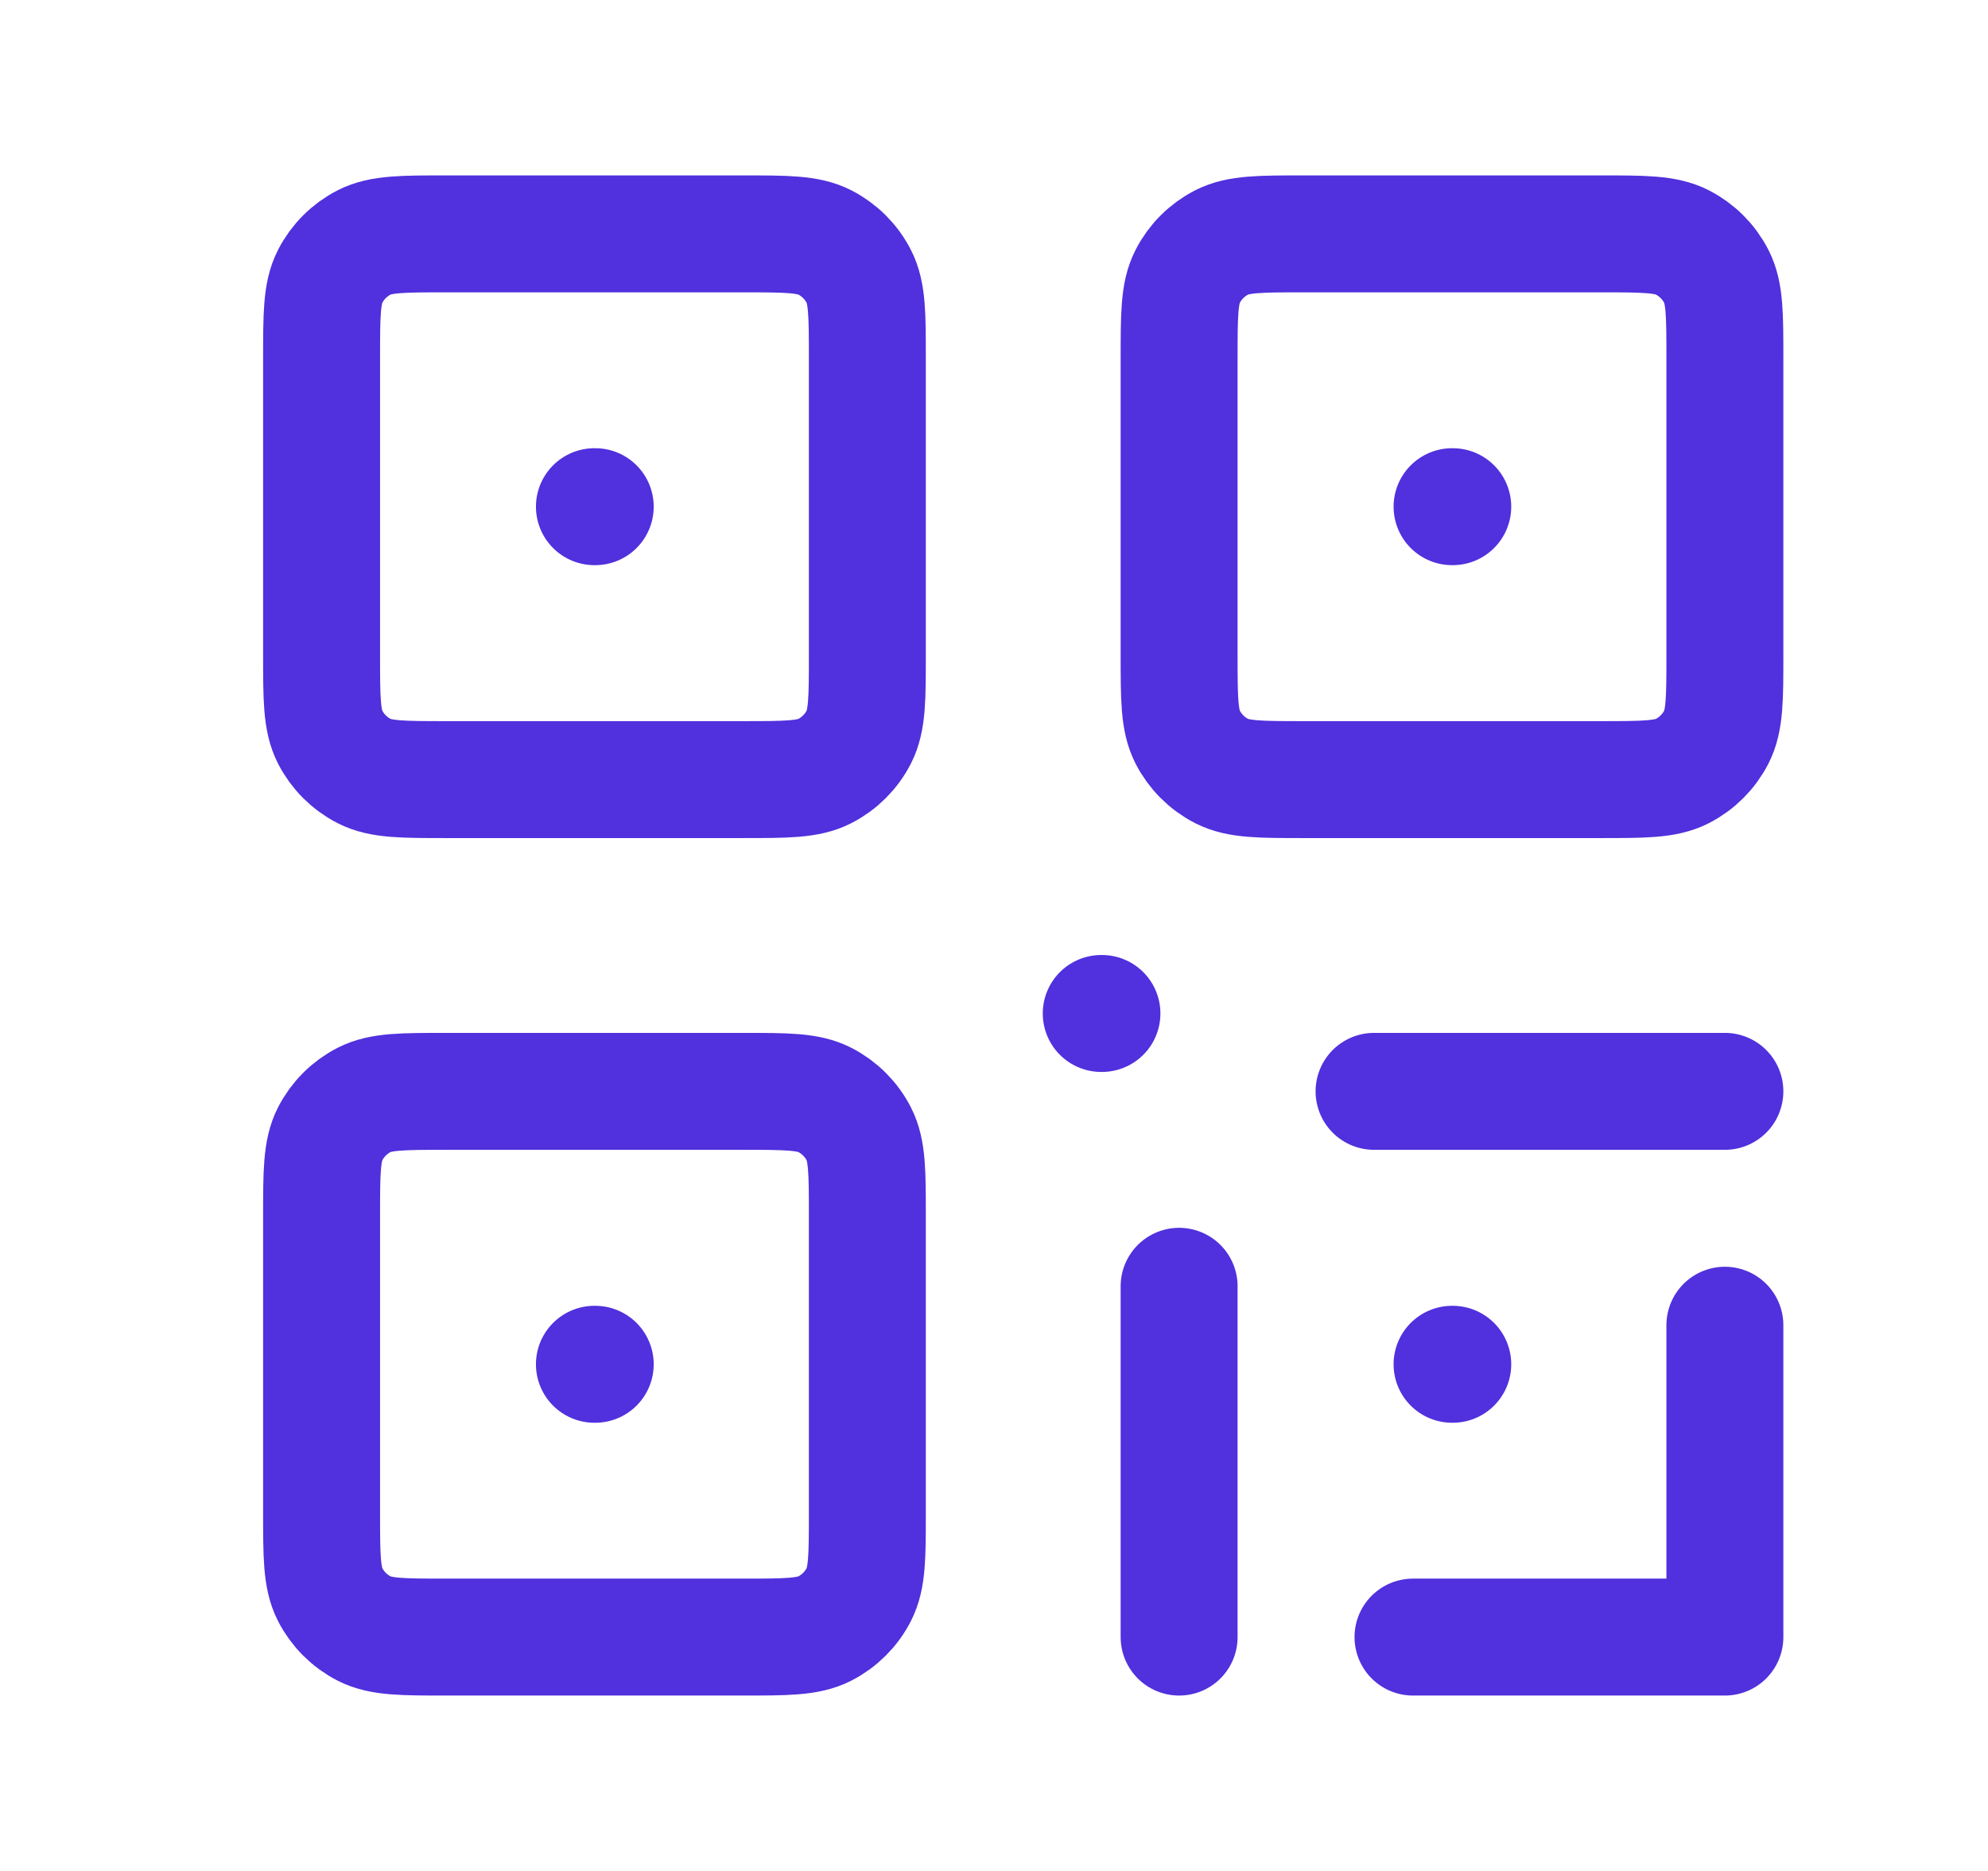 <svg width="17" height="16" viewBox="0 0 17 16" fill="none" xmlns="http://www.w3.org/2000/svg">
<path d="M5.083 4.333H5.09M12.417 4.333H12.423M5.083 11.667H5.09M9.417 8.667H9.423M12.417 11.667H12.423M12.083 14H14.75V11.333M10.083 11V14M14.75 9.333H11.75M11.15 6.667H13.683C14.057 6.667 14.243 6.667 14.386 6.594C14.511 6.53 14.613 6.428 14.677 6.303C14.75 6.16 14.75 5.973 14.75 5.6V3.067C14.75 2.693 14.75 2.507 14.677 2.364C14.613 2.239 14.511 2.137 14.386 2.073C14.243 2 14.057 2 13.683 2H11.15C10.777 2 10.59 2 10.447 2.073C10.322 2.137 10.22 2.239 10.156 2.364C10.083 2.507 10.083 2.693 10.083 3.067V5.6C10.083 5.973 10.083 6.16 10.156 6.303C10.22 6.428 10.322 6.53 10.447 6.594C10.59 6.667 10.777 6.667 11.15 6.667ZM3.817 6.667H6.35C6.723 6.667 6.91 6.667 7.053 6.594C7.178 6.53 7.28 6.428 7.344 6.303C7.417 6.16 7.417 5.973 7.417 5.6V3.067C7.417 2.693 7.417 2.507 7.344 2.364C7.28 2.239 7.178 2.137 7.053 2.073C6.91 2 6.723 2 6.35 2H3.817C3.443 2 3.257 2 3.114 2.073C2.989 2.137 2.887 2.239 2.823 2.364C2.75 2.507 2.75 2.693 2.75 3.067V5.6C2.75 5.973 2.75 6.16 2.823 6.303C2.887 6.428 2.989 6.53 3.114 6.594C3.257 6.667 3.443 6.667 3.817 6.667ZM3.817 14H6.35C6.723 14 6.91 14 7.053 13.927C7.178 13.863 7.28 13.761 7.344 13.636C7.417 13.493 7.417 13.307 7.417 12.933V10.4C7.417 10.027 7.417 9.84 7.344 9.697C7.28 9.572 7.178 9.47 7.053 9.406C6.91 9.333 6.723 9.333 6.35 9.333H3.817C3.443 9.333 3.257 9.333 3.114 9.406C2.989 9.47 2.887 9.572 2.823 9.697C2.75 9.84 2.75 10.027 2.75 10.4V12.933C2.75 13.307 2.75 13.493 2.823 13.636C2.887 13.761 2.989 13.863 3.114 13.927C3.257 14 3.443 14 3.817 14Z" stroke="#5130DD" stroke-linecap="round" stroke-linejoin="round"/>
</svg>
